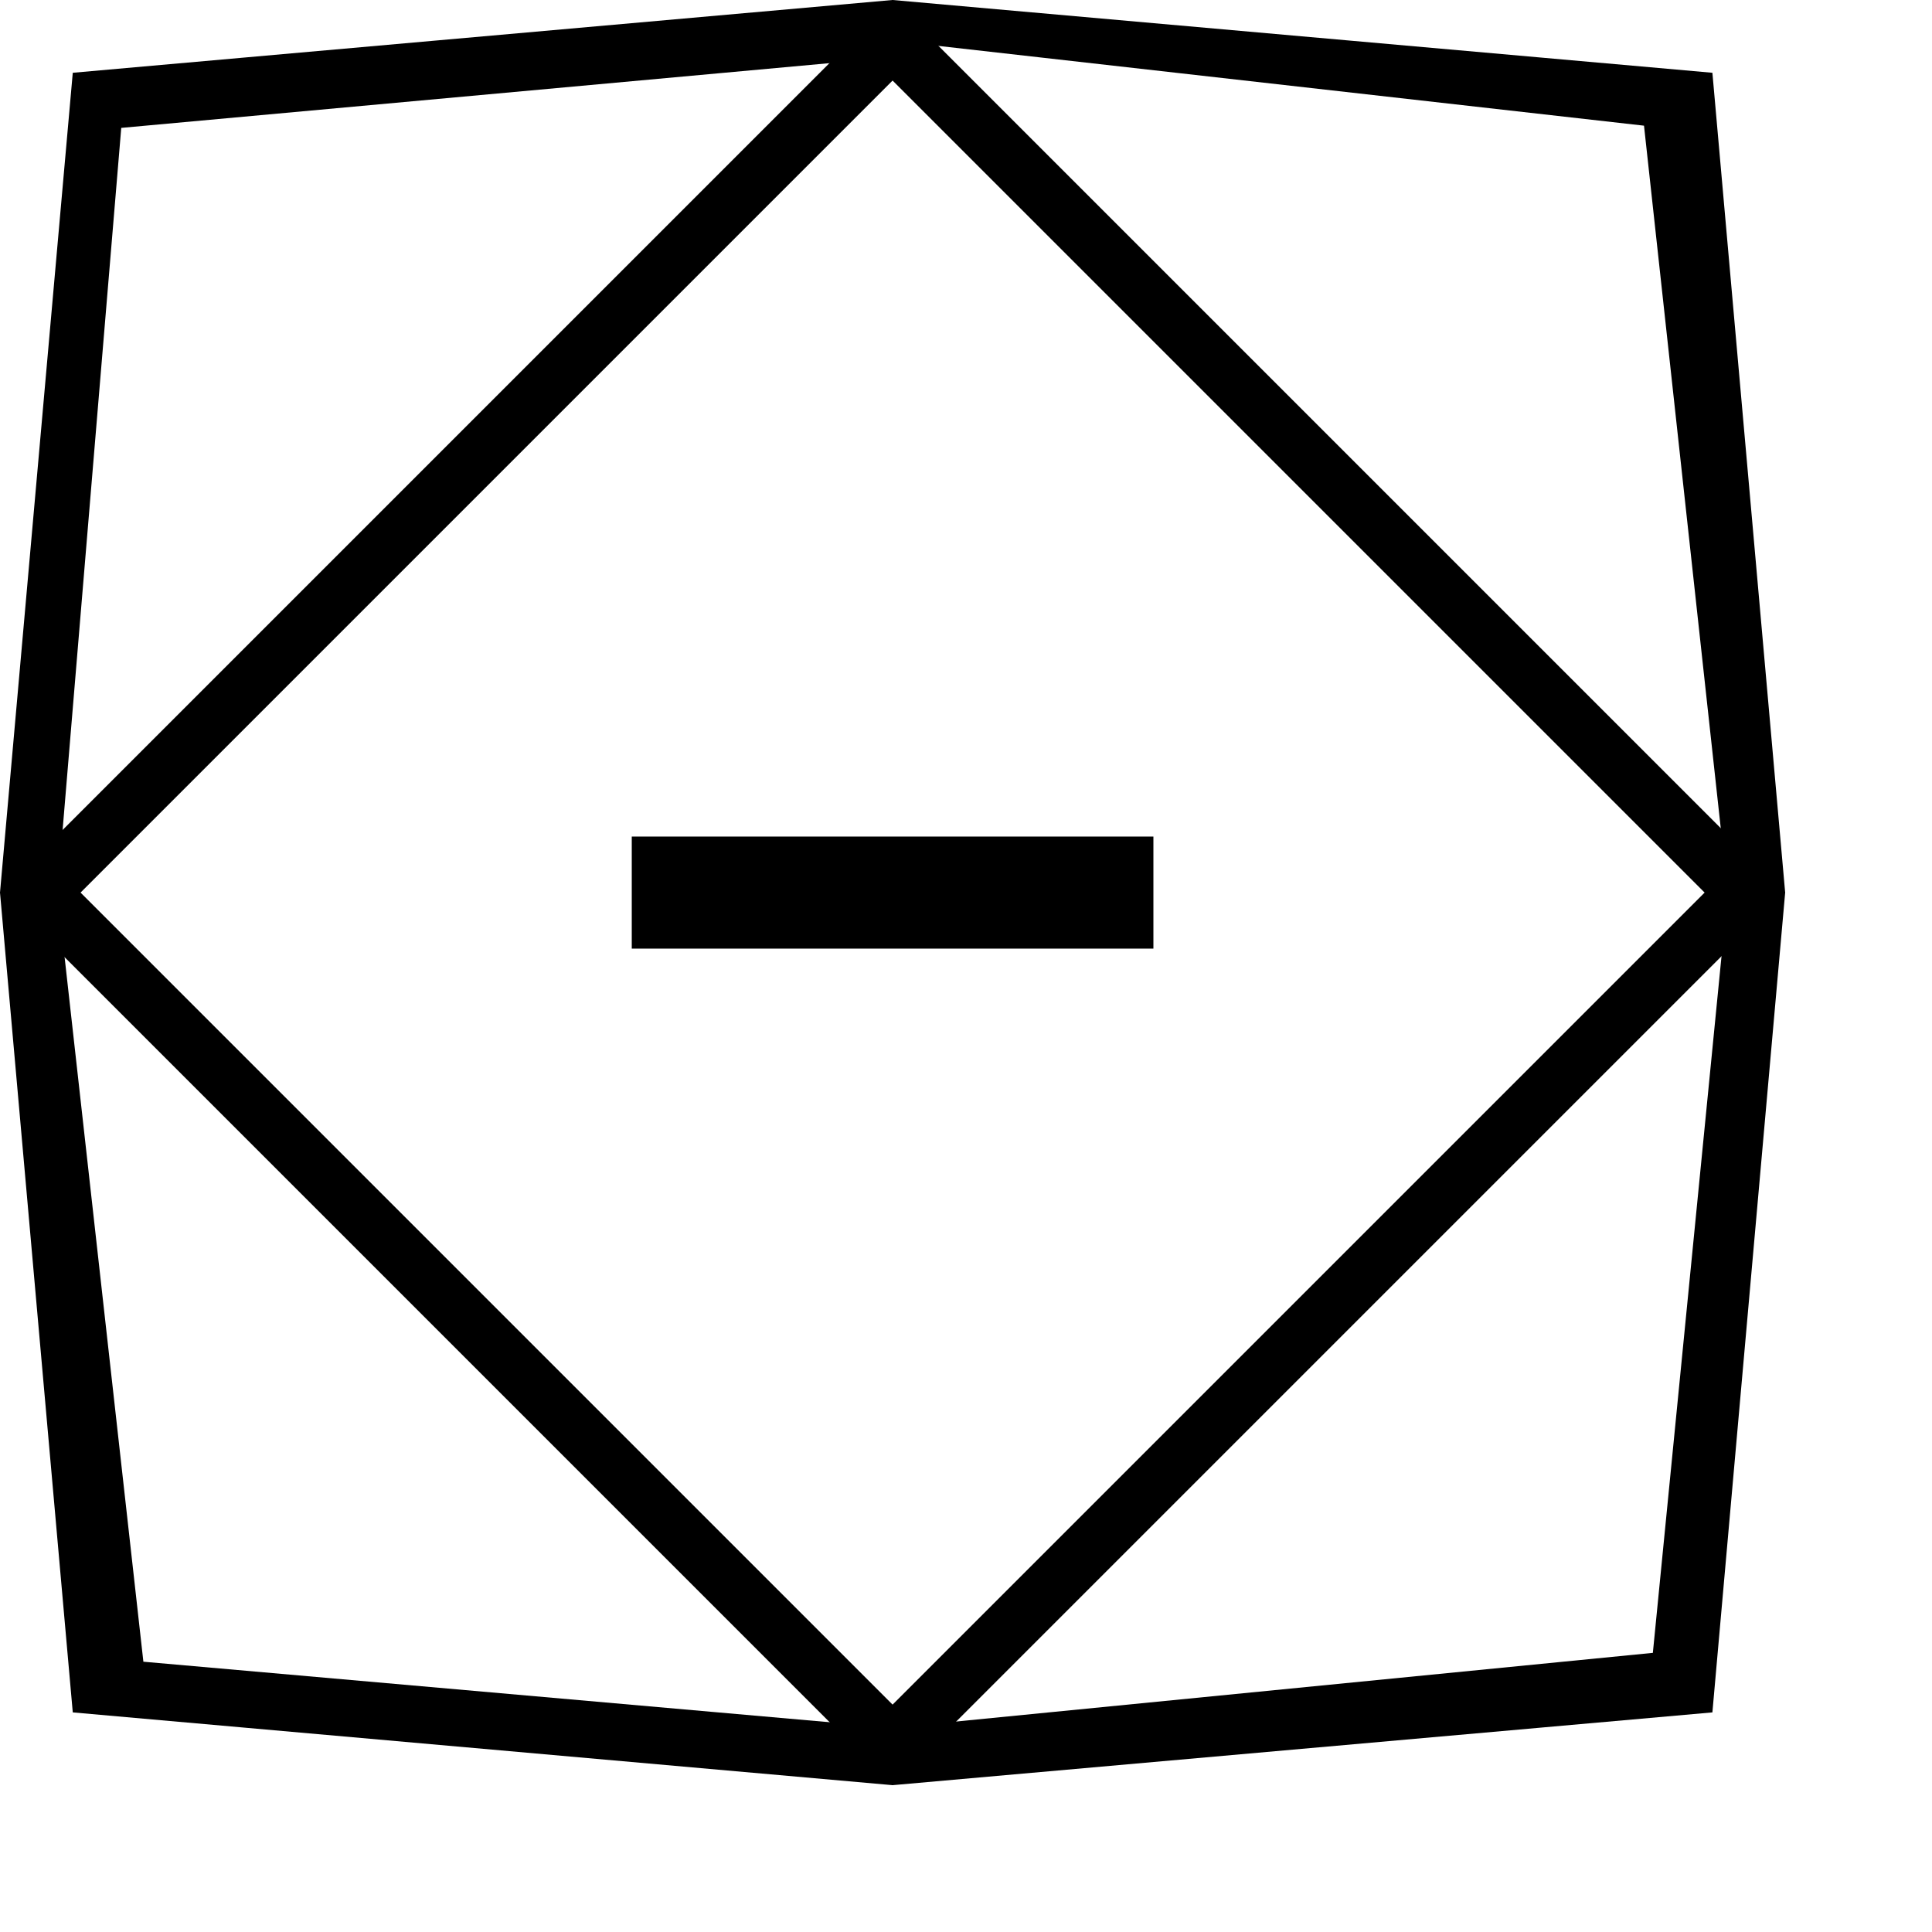 <?xml version="1.0" encoding="UTF-8"?>
<svg viewBox="0 0 1000 1000" preserveAspectRatio="xMidYMid meet">
  <rect x="327" y="433" width="270" height="58" />
  <path d="M 462,21.083 850.933,65.049 894.302,462 855.515,855.515 462,894.302 74.213,860.097 29.698,462 62.758,66.195 462,29.698 M 462,0 37.667,37.667 0,462 37.667,886.333 462,924 886.333,886.333 924,462 886.333,37.667 Z" />
  <path d="M 462,41.698 882.302,462 462,882.302 41.698,462 462,41.698 M 462,0 0,462 462,924 924,462 Z" />
</svg>
